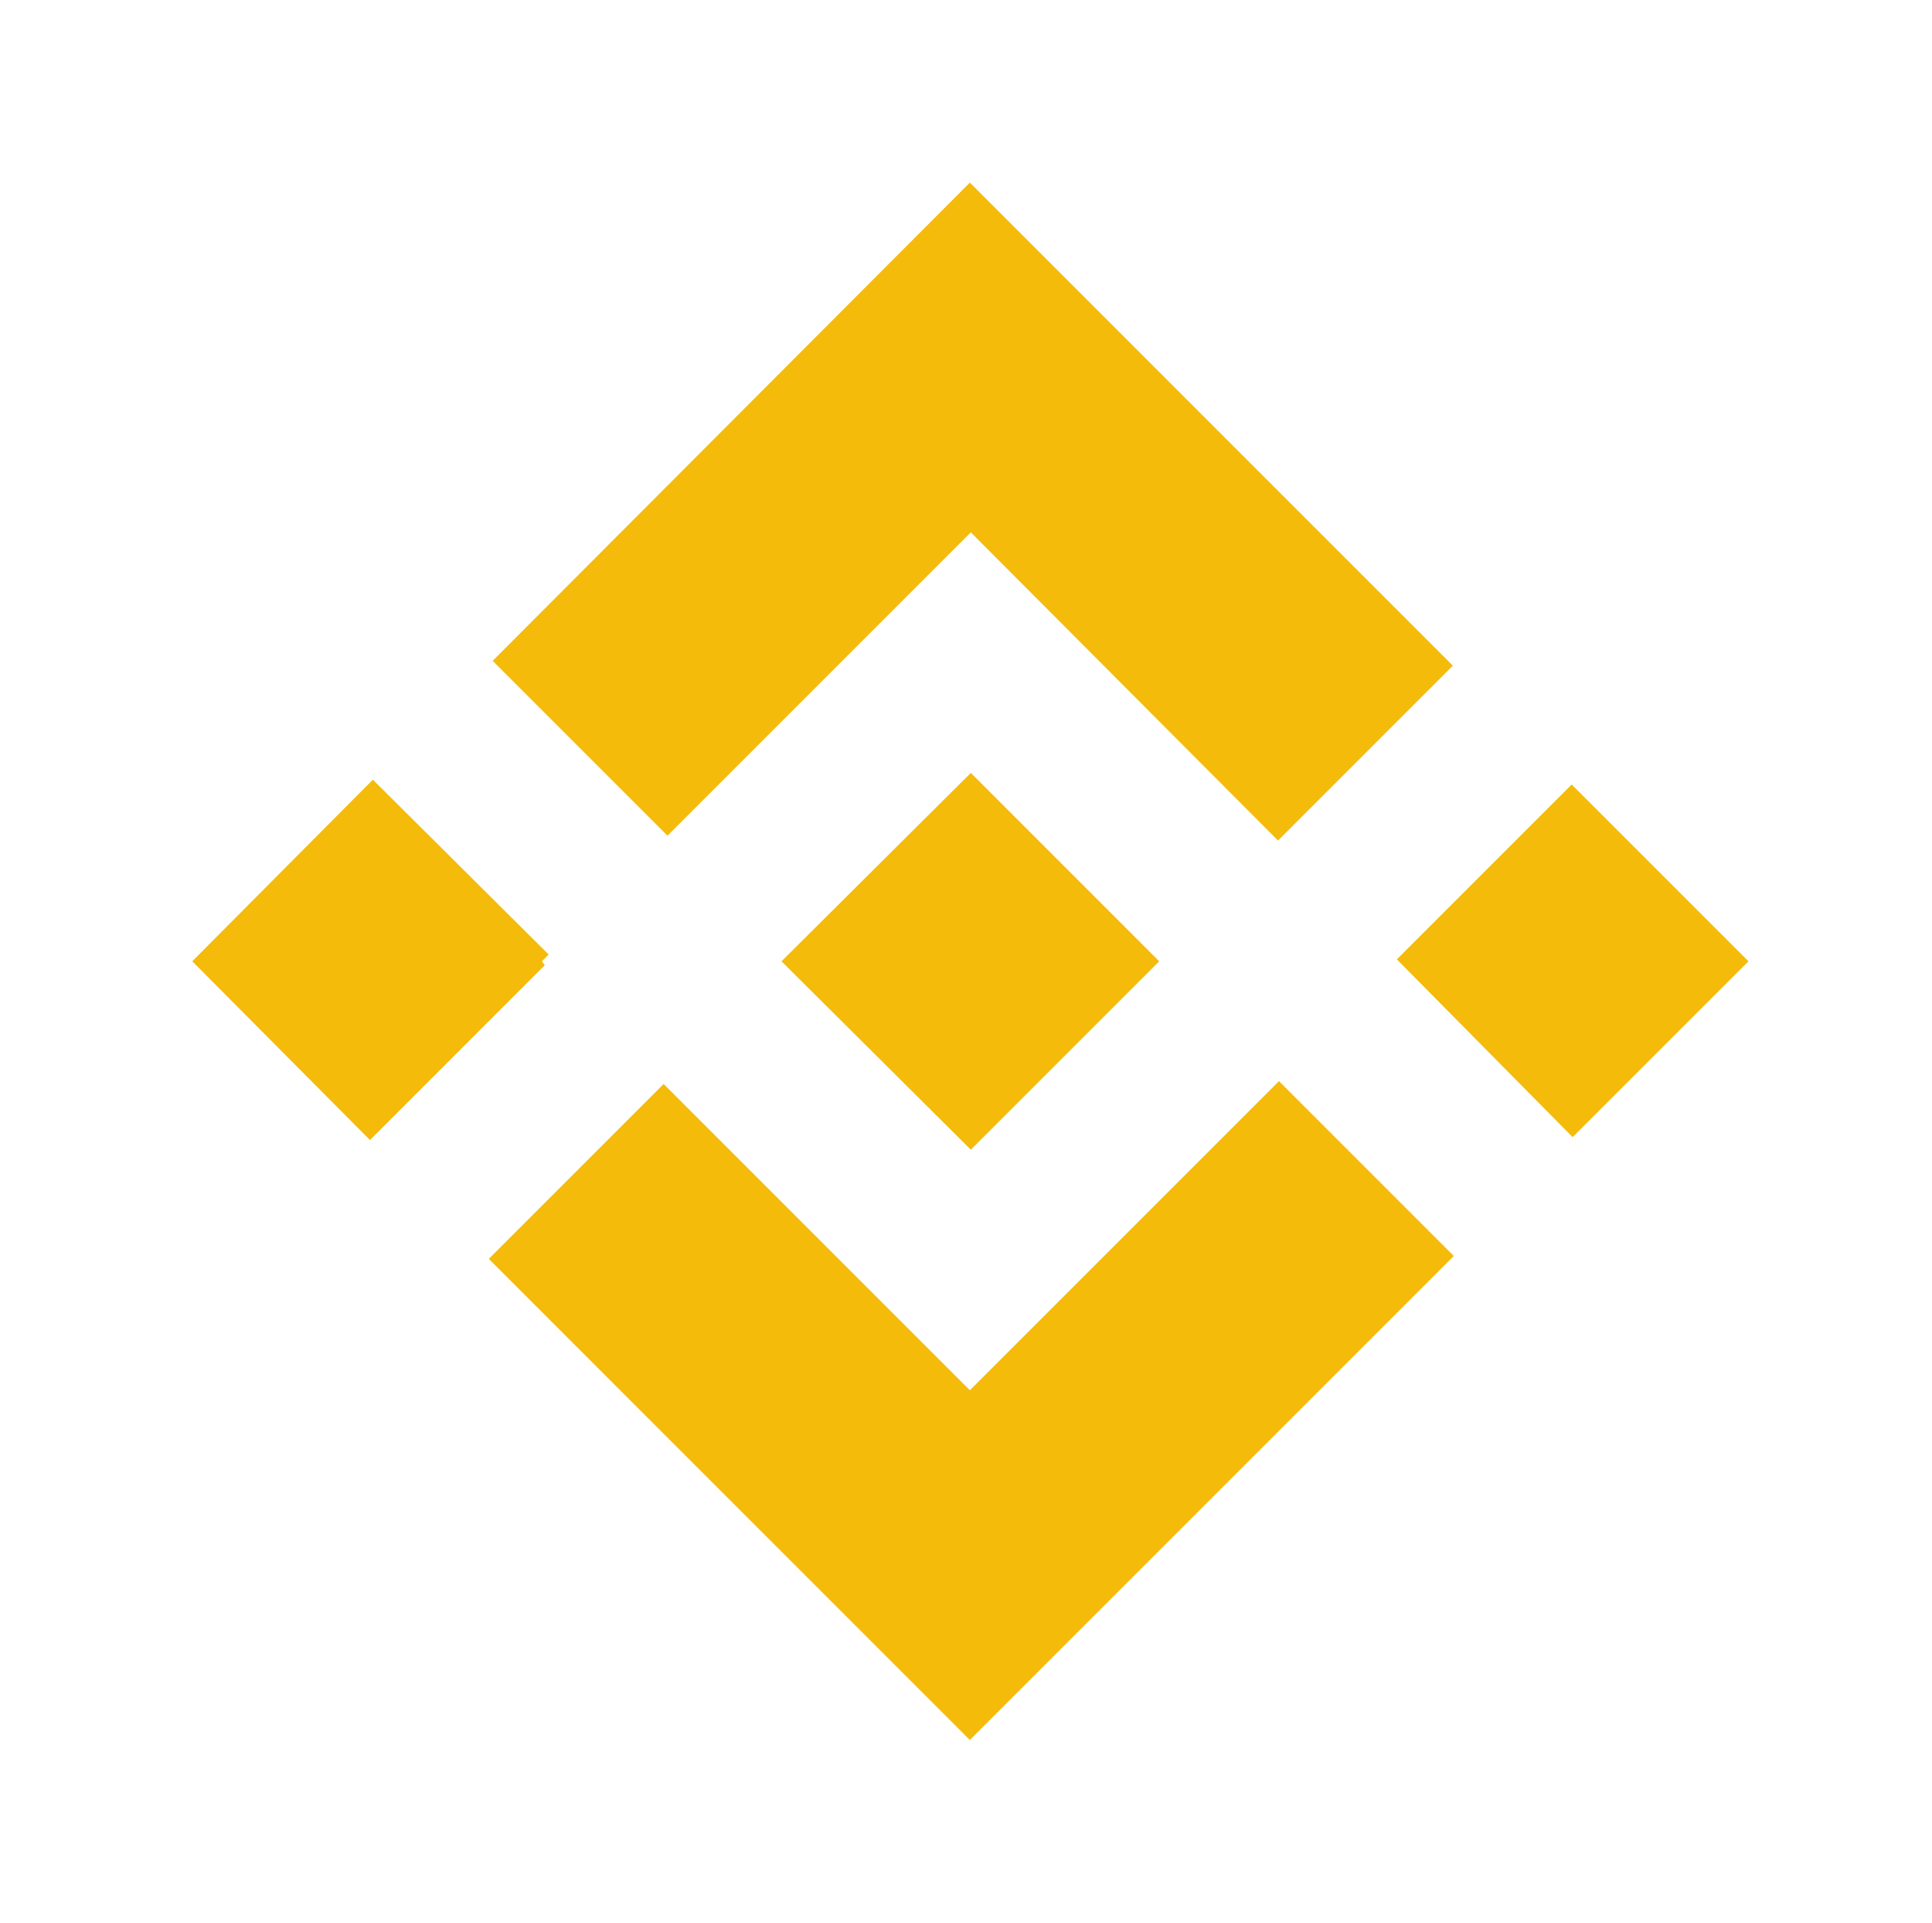 <?xml version="1.0" encoding="utf-8"?>
<!-- Generator: Adobe Illustrator 24.3.0, SVG Export Plug-In . SVG Version: 6.00 Build 0)  -->
<svg version="1.1" id="图层_1" xmlns="http://www.w3.org/2000/svg" xmlns:xlink="http://www.w3.org/1999/xlink" x="0px" y="0px"
	 viewBox="0 0 200 199" style="enable-background:new 0 0 200 199;" xml:space="preserve">
<style type="text/css">
	.st0{fill:#F4BB0B;}
</style>
<path class="st0" d="M100.5,119L80.9,99.5L100.5,80L120,99.5L100.5,119z M144.8,99.5L144.8,99.5l18,18.2l18.2-18.2l-18.3-18.3
	l-18.1,18.1L144.8,99.5z"/>
<path class="st0" d="M69.1,86.5l31.4-31.4L132.3,87l18.1-18.1l-50-50L51,68.4L69.1,86.5z M132.4,111.9l-32,32l-31.7-31.7l-18.1,18.1
	l49.8,49.8l50.1-50.1L132.4,111.9z M56.1,99.5l0.7-0.7L38.6,80.7L19.9,99.5L38.3,118l18.1-18.1L56.1,99.5z"/>
</svg>
